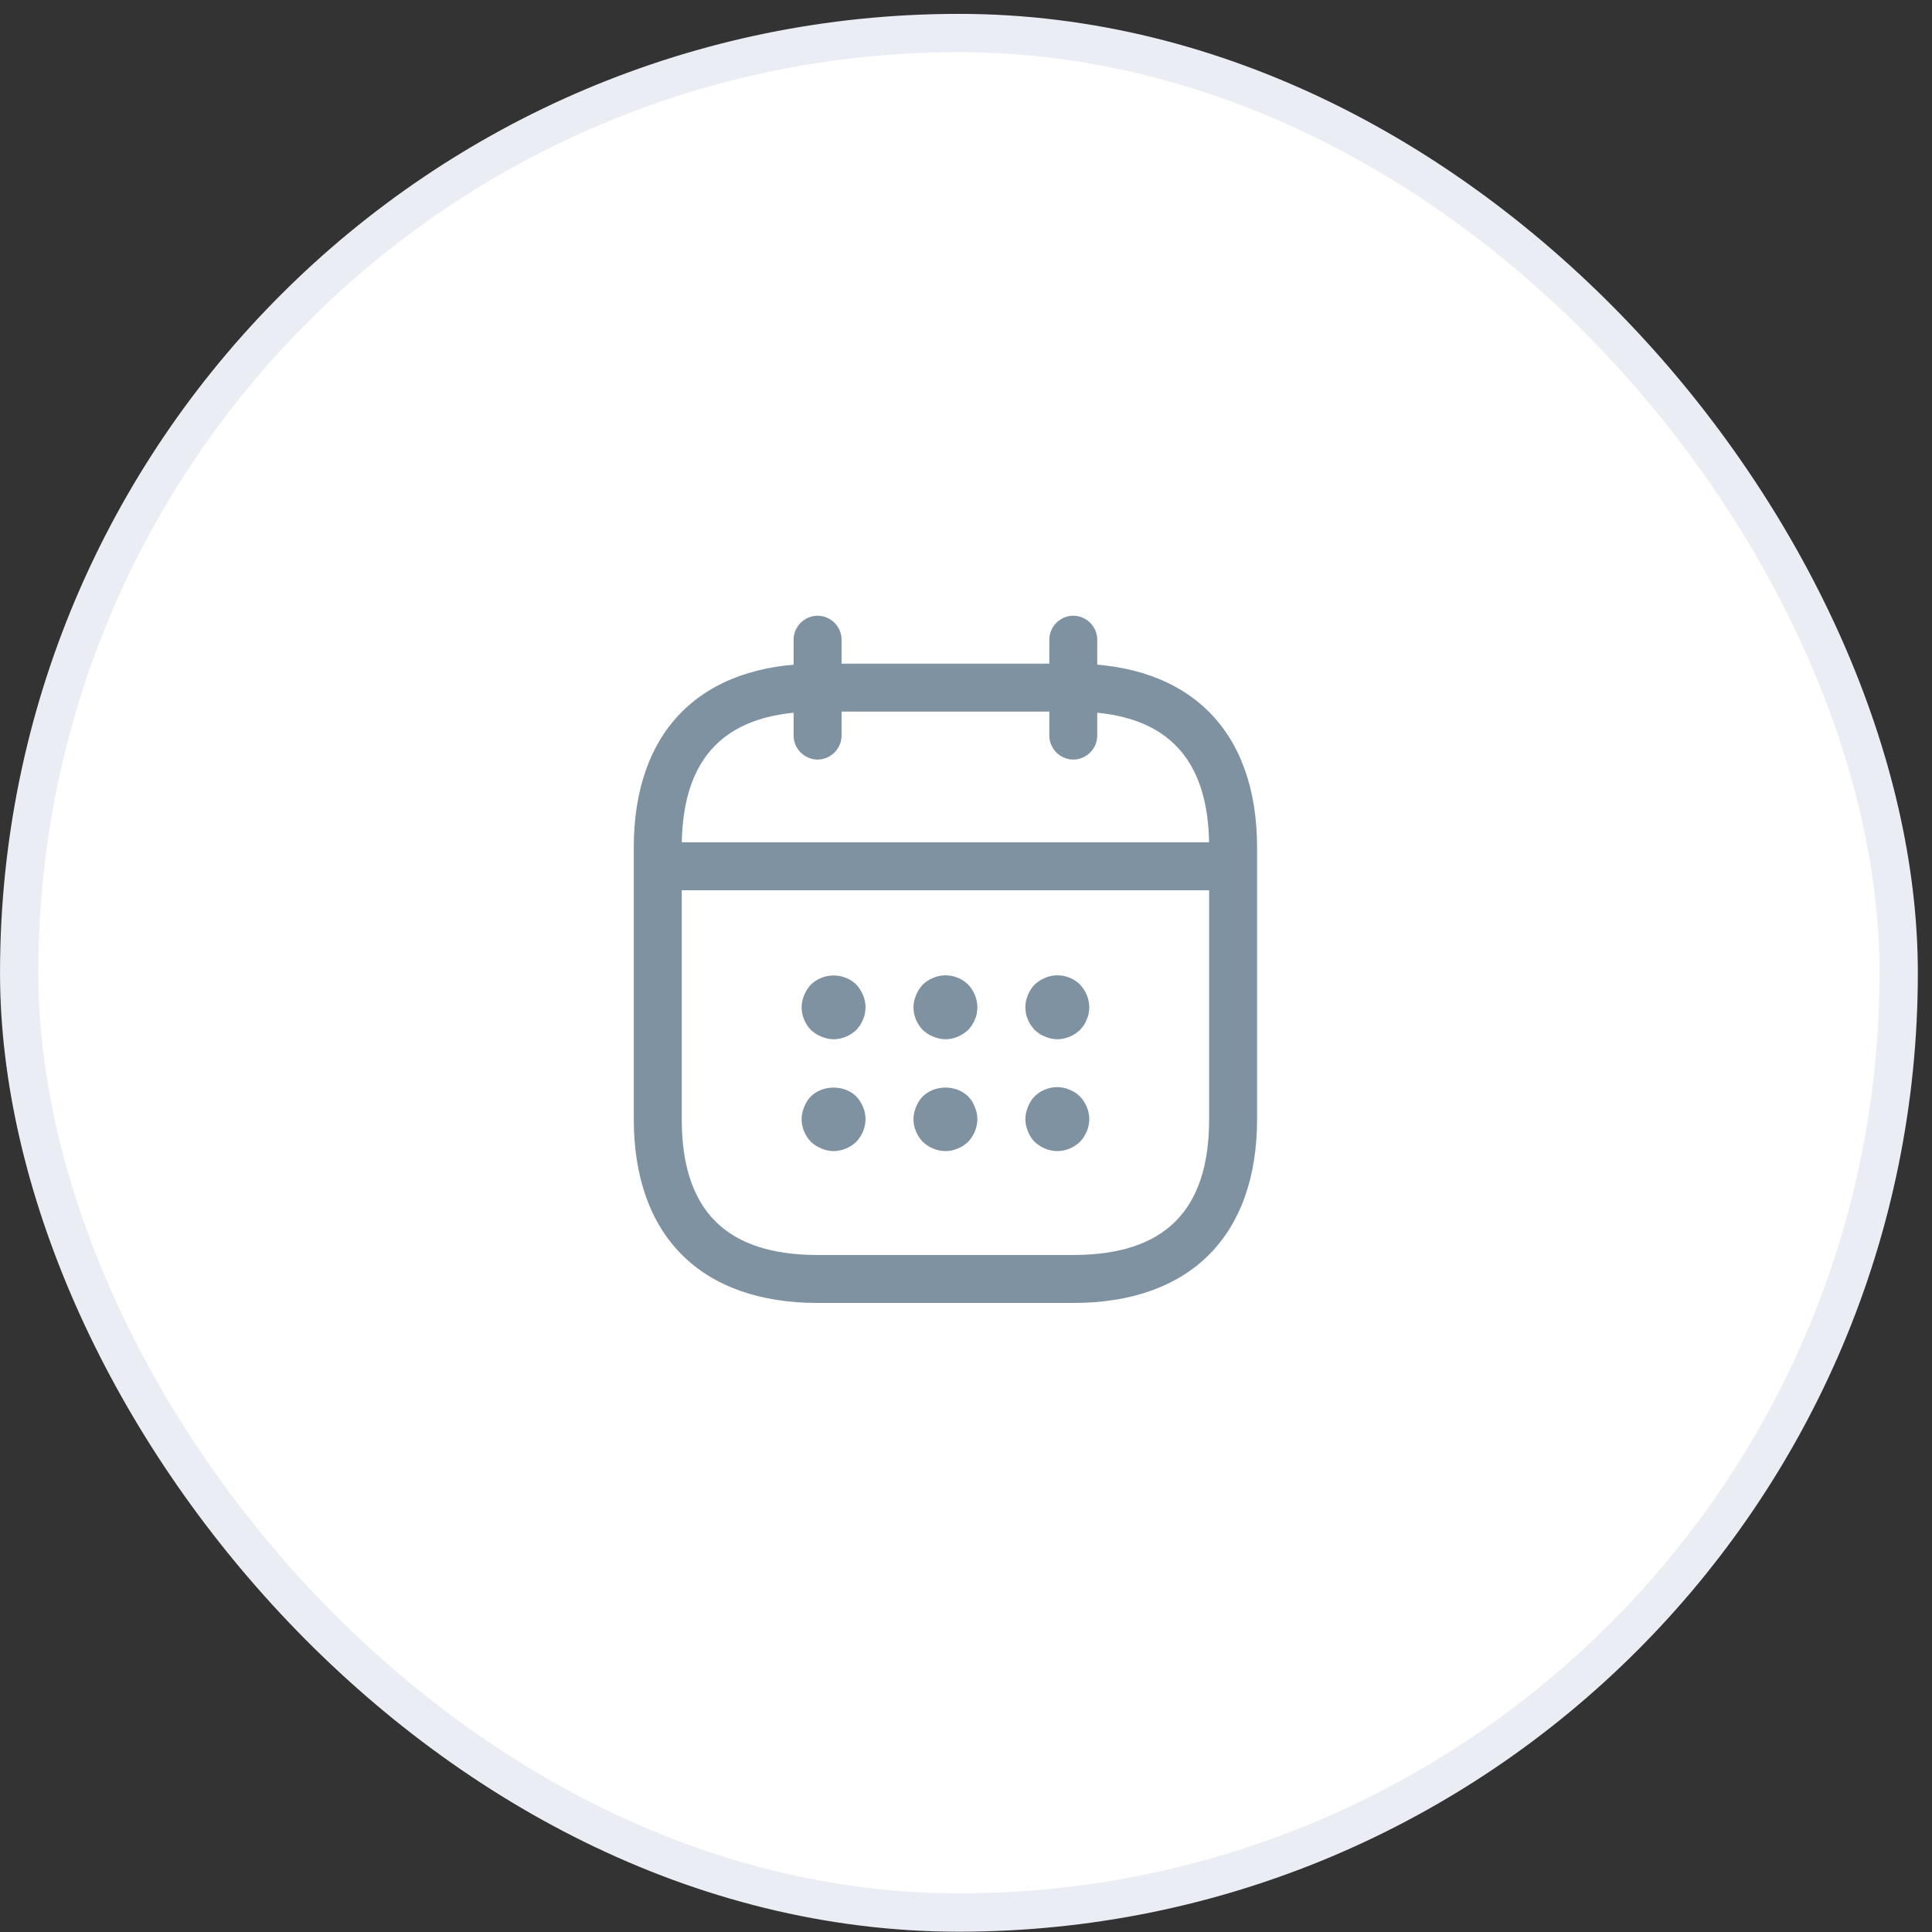 <svg width="47" height="47" viewBox="0 0 47 47" fill="none" xmlns="http://www.w3.org/2000/svg">
<rect x="0" y="0" width="47" height="47" fill="#333333" stroke="none"/>
<rect x="0.467" y="0.804" width="45.722" height="45.722" rx="22.861" fill="white"/>
<path d="M19.89 18.478C19.571 18.478 19.306 18.213 19.306 17.895V15.562C19.306 15.243 19.571 14.979 19.89 14.979C20.208 14.979 20.473 15.243 20.473 15.562V17.895C20.473 18.213 20.208 18.478 19.89 18.478Z" fill="#7E92A2"/>
<path d="M26.11 18.478C25.791 18.478 25.527 18.213 25.527 17.895V15.562C25.527 15.243 25.791 14.979 26.11 14.979C26.429 14.979 26.693 15.243 26.693 15.562V17.895C26.693 18.213 26.429 18.478 26.11 18.478Z" fill="#7E92A2"/>
<path d="M20.278 25.282C20.177 25.282 20.076 25.258 19.983 25.219C19.882 25.18 19.804 25.126 19.726 25.056C19.586 24.908 19.501 24.714 19.501 24.504C19.501 24.403 19.524 24.302 19.563 24.208C19.602 24.115 19.656 24.03 19.726 23.952C19.804 23.882 19.882 23.827 19.983 23.788C20.263 23.672 20.613 23.734 20.831 23.952C20.97 24.1 21.056 24.302 21.056 24.504C21.056 24.551 21.048 24.605 21.04 24.659C21.033 24.706 21.017 24.753 20.994 24.799C20.978 24.846 20.955 24.893 20.924 24.939C20.901 24.978 20.862 25.017 20.831 25.056C20.683 25.196 20.481 25.282 20.278 25.282Z" fill="#7E92A2"/>
<path d="M23 25.282C22.899 25.282 22.798 25.258 22.704 25.219C22.603 25.18 22.526 25.126 22.448 25.056C22.308 24.908 22.222 24.714 22.222 24.504C22.222 24.403 22.246 24.302 22.285 24.208C22.323 24.115 22.378 24.03 22.448 23.952C22.526 23.882 22.603 23.827 22.704 23.788C22.984 23.664 23.334 23.734 23.552 23.952C23.692 24.1 23.777 24.302 23.777 24.504C23.777 24.55 23.77 24.605 23.762 24.659C23.754 24.706 23.739 24.753 23.715 24.799C23.7 24.846 23.676 24.893 23.645 24.939C23.622 24.978 23.583 25.017 23.552 25.056C23.404 25.196 23.202 25.282 23 25.282Z" fill="#7E92A2"/>
<path d="M25.721 25.282C25.62 25.282 25.519 25.258 25.426 25.219C25.325 25.18 25.247 25.126 25.169 25.056C25.138 25.017 25.107 24.978 25.076 24.939C25.045 24.893 25.022 24.846 25.006 24.799C24.983 24.753 24.967 24.706 24.959 24.659C24.952 24.605 24.944 24.55 24.944 24.504C24.944 24.302 25.029 24.1 25.169 23.952C25.247 23.882 25.325 23.827 25.426 23.788C25.714 23.664 26.056 23.734 26.273 23.952C26.413 24.1 26.499 24.302 26.499 24.504C26.499 24.55 26.491 24.605 26.483 24.659C26.476 24.706 26.46 24.753 26.437 24.799C26.421 24.846 26.398 24.893 26.367 24.939C26.343 24.978 26.305 25.017 26.273 25.056C26.126 25.196 25.924 25.282 25.721 25.282Z" fill="#7E92A2"/>
<path d="M20.278 28.003C20.177 28.003 20.076 27.98 19.983 27.941C19.89 27.902 19.804 27.848 19.726 27.777C19.586 27.63 19.501 27.428 19.501 27.225C19.501 27.124 19.524 27.023 19.563 26.93C19.602 26.829 19.656 26.743 19.726 26.673C20.014 26.386 20.543 26.386 20.831 26.673C20.97 26.821 21.056 27.023 21.056 27.225C21.056 27.428 20.97 27.63 20.831 27.777C20.683 27.918 20.481 28.003 20.278 28.003Z" fill="#7E92A2"/>
<path d="M23 28.003C22.798 28.003 22.596 27.918 22.448 27.777C22.308 27.63 22.222 27.428 22.222 27.225C22.222 27.124 22.246 27.023 22.285 26.93C22.323 26.829 22.378 26.743 22.448 26.673C22.736 26.386 23.264 26.386 23.552 26.673C23.622 26.743 23.676 26.829 23.715 26.93C23.754 27.023 23.777 27.124 23.777 27.225C23.777 27.428 23.692 27.63 23.552 27.777C23.404 27.918 23.202 28.003 23 28.003Z" fill="#7E92A2"/>
<path d="M25.721 28.003C25.519 28.003 25.317 27.918 25.169 27.777C25.099 27.707 25.045 27.622 25.006 27.521C24.967 27.428 24.944 27.326 24.944 27.226C24.944 27.124 24.967 27.023 25.006 26.93C25.045 26.829 25.099 26.743 25.169 26.673C25.348 26.494 25.62 26.409 25.869 26.463C25.924 26.471 25.97 26.487 26.017 26.51C26.064 26.526 26.11 26.549 26.157 26.58C26.196 26.603 26.235 26.642 26.273 26.673C26.413 26.821 26.499 27.023 26.499 27.226C26.499 27.428 26.413 27.63 26.273 27.777C26.126 27.918 25.924 28.003 25.721 28.003Z" fill="#7E92A2"/>
<path d="M29.609 21.658H16.39C16.072 21.658 15.807 21.393 15.807 21.075C15.807 20.756 16.072 20.491 16.39 20.491H29.609C29.928 20.491 30.192 20.756 30.192 21.075C30.192 21.393 29.928 21.658 29.609 21.658Z" fill="#7E92A2"/>
<path d="M26.11 31.697H19.89C17.051 31.697 15.418 30.064 15.418 27.225V20.616C15.418 17.778 17.051 16.145 19.89 16.145H26.11C28.948 16.145 30.581 17.778 30.581 20.616V27.225C30.581 30.064 28.948 31.697 26.11 31.697ZM19.89 17.311C17.666 17.311 16.585 18.392 16.585 20.616V27.225C16.585 29.449 17.666 30.53 19.89 30.53H26.11C28.334 30.53 29.415 29.449 29.415 27.225V20.616C29.415 18.392 28.334 17.311 26.11 17.311H19.89Z" fill="#7E92A2"/>
<rect x="0.467" y="0.804" width="45.722" height="45.722" rx="22.861" stroke="#EAEEF4" stroke-width="0.933"/>
</svg>
